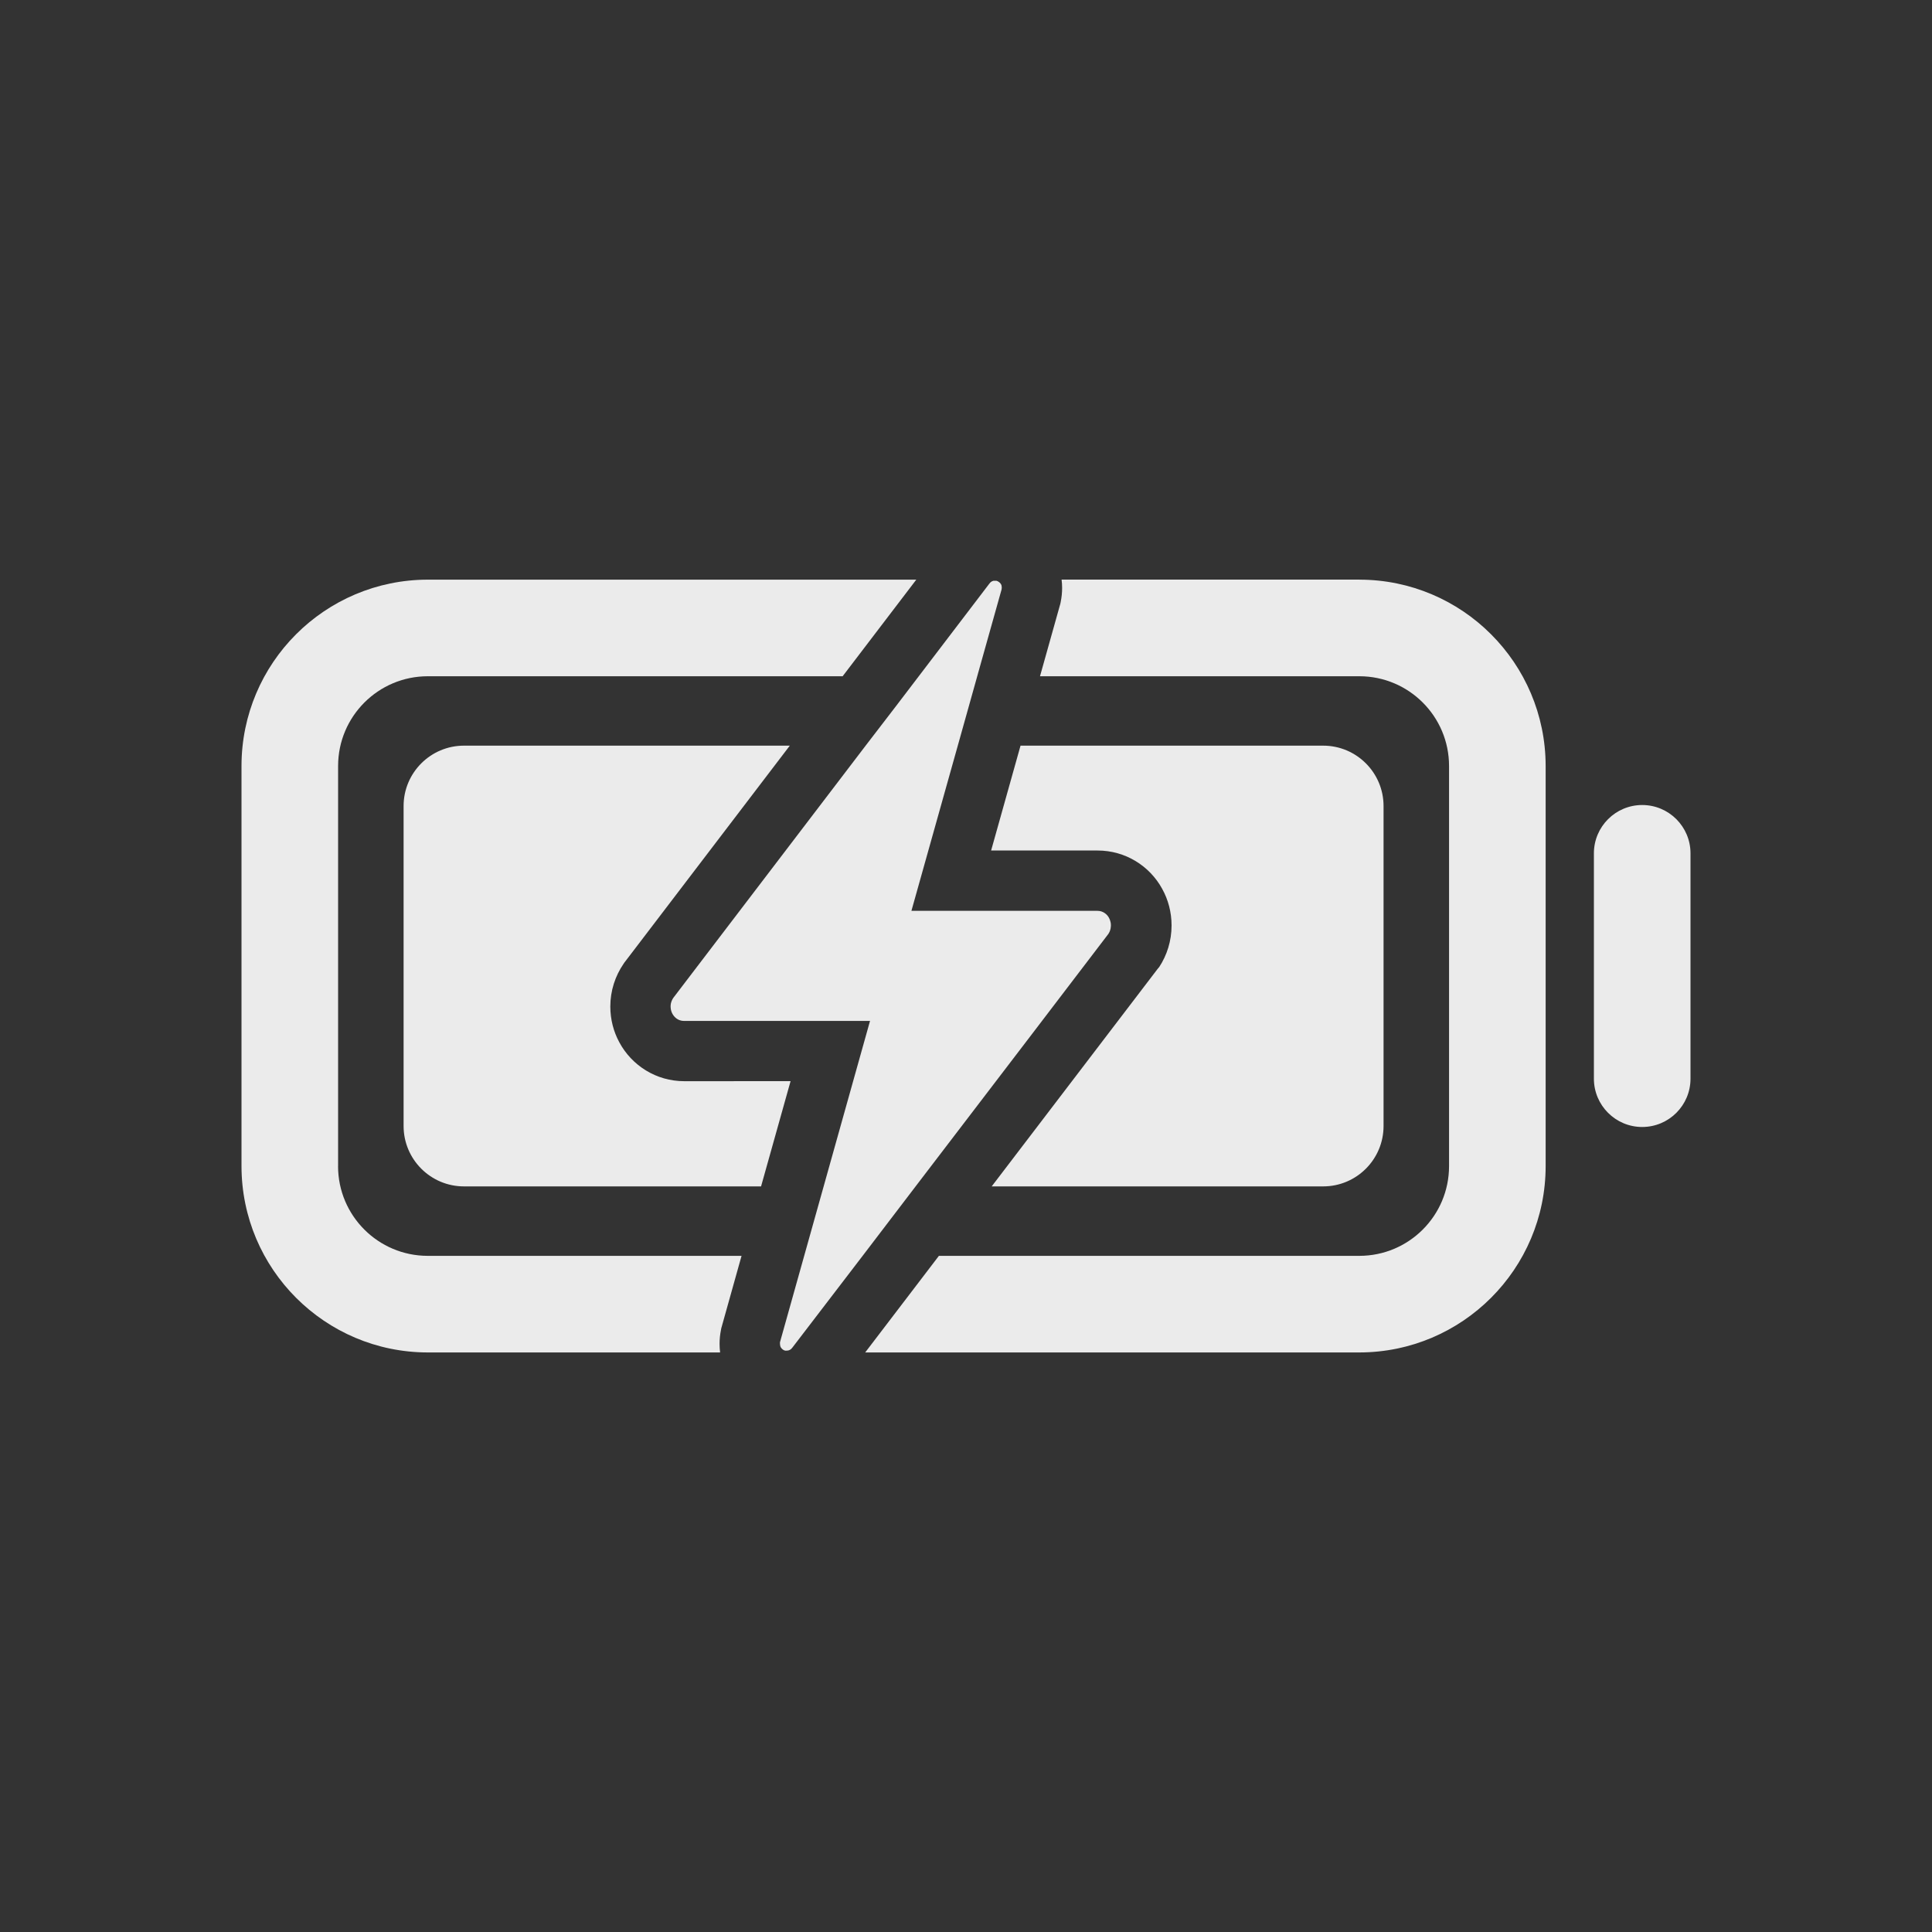 <!-- Generated by IcoMoon.io -->
<svg version="1.1" xmlns="http://www.w3.org/2000/svg" width="40" height="40" viewBox="0 0 40 40">
<rect x="0" y="0" width="40" height="40" fill="#333333" stroke="none"/>
<title>io-battery-charging</title>
<path fill="#ebebeb" d="M7 24.144v-8.287c0.001-1.025 0.832-1.855 1.856-1.856h8.59l1.525-2h-10.115c-2.129 0.003-3.854 1.727-3.856 3.856v8.288c0.003 2.129 1.728 3.854 3.856 3.856h6.053c-0.007-0.054-0.011-0.116-0.011-0.179 0-0.098 0.010-0.195 0.029-0.287l-0.002 0.009 0.009-0.047 0.013-0.046 0.406-1.45h-6.498c-1.025-0.001-1.855-0.832-1.856-1.856v-0z"></path>
<path fill="#ebebeb" d="M28.144 12h-6.165c0.007 0.052 0.011 0.112 0.011 0.173 0 0.098-0.010 0.194-0.029 0.287l0.002-0.009-0.009 0.046-0.013 0.046-0.409 1.458h6.613c1.025 0.001 1.855 0.832 1.856 1.856v8.288c-0.001 1.025-0.832 1.855-1.856 1.856h-8.706l-1.526 2h10.232c2.129-0.003 3.854-1.728 3.856-3.856v-8.288c-0.003-2.129-1.728-3.854-3.856-3.856h-0z"></path>
<path fill="#ebebeb" d="M14.166 22.385c-0 0-0 0-0 0-0.581 0-1.086-0.326-1.343-0.804l-0.004-0.008c-0.115-0.212-0.183-0.465-0.183-0.734 0-0.329 0.102-0.634 0.275-0.886l-0.003 0.005 0.019-0.029 0.021-0.027 3.404-4.464h-6.746c-0.69 0-1.25 0.56-1.25 1.25v0 6.625c0 0.69 0.56 1.25 1.25 1.25v0h6.151l0.611-2.179z"></path>
<path fill="#ebebeb" d="M21.254 21.556l1.692-2.218c0.023-0.034 0.040-0.074 0.048-0.117l0-0.002c0.002-0.012 0.004-0.026 0.005-0.040l0-0.001c0-0.006 0.001-0.014 0.001-0.021 0-0.021-0.002-0.042-0.006-0.061l0 0.002c-0.008-0.041-0.023-0.078-0.043-0.111l0.001 0.001c-0.014-0.023-0.030-0.042-0.049-0.059l-0-0c-0.009-0.009-0.019-0.016-0.029-0.023l-0.001-0.001c-0.020-0.014-0.043-0.026-0.068-0.034l-0.002-0.001c-0.024-0.008-0.052-0.012-0.081-0.012-0 0-0.001 0-0.001 0h-3.851l0.758-2.701 0.202-0.719 0.388-1.385 0.032-0.115 0.487-1.735c0.002-0.010 0.003-0.022 0.003-0.034v-0c0-0.004 0-0.007 0-0.010s0-0.016-0.003-0.024 0-0.006 0-0.009c-0.003-0.011-0.006-0.020-0.011-0.029l0 0.001c-0.005-0.009-0.011-0.017-0.017-0.025l0 0.001-0.006-0.006c-0.005-0.005-0.010-0.010-0.015-0.014l-0.007-0.005c-0.007-0.005-0.015-0.010-0.023-0.014l-0.001-0.001c-0.007-0.004-0.016-0.007-0.025-0.009l-0.001-0h-0.037c-0.004-0-0.009-0.001-0.014-0.001s-0.010 0-0.015 0.001l0.001-0c-0.010 0.002-0.019 0.006-0.027 0.010l0.001-0-0.008 0.004-0.019 0.013-0.007 0.006c-0.008 0.008-0.016 0.016-0.022 0.025l-0 0-1.946 2.553-0.616 0.802-3.982 5.222c-0.010 0.014-0.019 0.031-0.027 0.048l-0.001 0.002c-0.009 0.020-0.017 0.042-0.022 0.066l-0 0.002c-0.004 0.018-0.006 0.038-0.006 0.058 0 0.008 0 0.016 0.001 0.023l-0-0.001c0.005 0.095 0.052 0.179 0.124 0.231l0.001 0.001c0.009 0.006 0.021 0.013 0.032 0.019l0.002 0.001c0.034 0.017 0.075 0.027 0.117 0.027 0 0 0.001 0 0.001 0h3.851l-1.864 6.651c-0 0.005-0.001 0.011-0.001 0.017s0 0.012 0.001 0.018l-0-0.001s0 0.006 0 0.009c0.001 0.009 0.002 0.017 0.004 0.025l-0-0.001c-0 0.001-0 0.003-0 0.004s0 0.003 0 0.005l-0-0c0.003 0.011 0.006 0.020 0.011 0.029l-0-0.001c0.005 0.009 0.011 0.017 0.017 0.024l-0-0 0.006 0.006 0.016 0.015c0.002 0.001 0.004 0.003 0.006 0.005l0 0c0.007 0.005 0.015 0.010 0.024 0.014l0.001 0c0.007 0.003 0.016 0.006 0.024 0.008l0.001 0h0.008c0.003 0 0.007 0 0.010 0s0.007-0 0.011-0.001l-0 0h0.008c0.010-0 0.020-0.002 0.029-0.004l-0.001 0c0.010-0.003 0.018-0.006 0.026-0.010l-0.001 0 0.008-0.004 0.019-0.013 0.007-0.006c0.008-0.008 0.016-0.016 0.022-0.025l0-0 1.457-1.903 1.096-1.437z"></path>
<path fill="#ebebeb" d="M23.969 20.058l-0.029 0.038-3.408 4.467h6.863c0.69 0 1.25-0.56 1.25-1.25v0-6.625c0-0.69-0.56-1.25-1.25-1.25v0h-6.266l-0.609 2.171h2.203c0.001 0 0.001 0 0.002 0 0.575 0 1.076 0.319 1.335 0.79l0.004 0.008c0.121 0.218 0.192 0.477 0.192 0.754 0 0.319-0.095 0.616-0.258 0.864l0.004-0.006z"></path>
<path fill="#ebebeb" d="M34 16.667c-0.552 0-1 0.448-1 1v0 4.666c0 0.552 0.448 1 1 1s1-0.448 1-1v0-4.666c0-0.552-0.448-1-1-1v0z"></path>
</svg>
